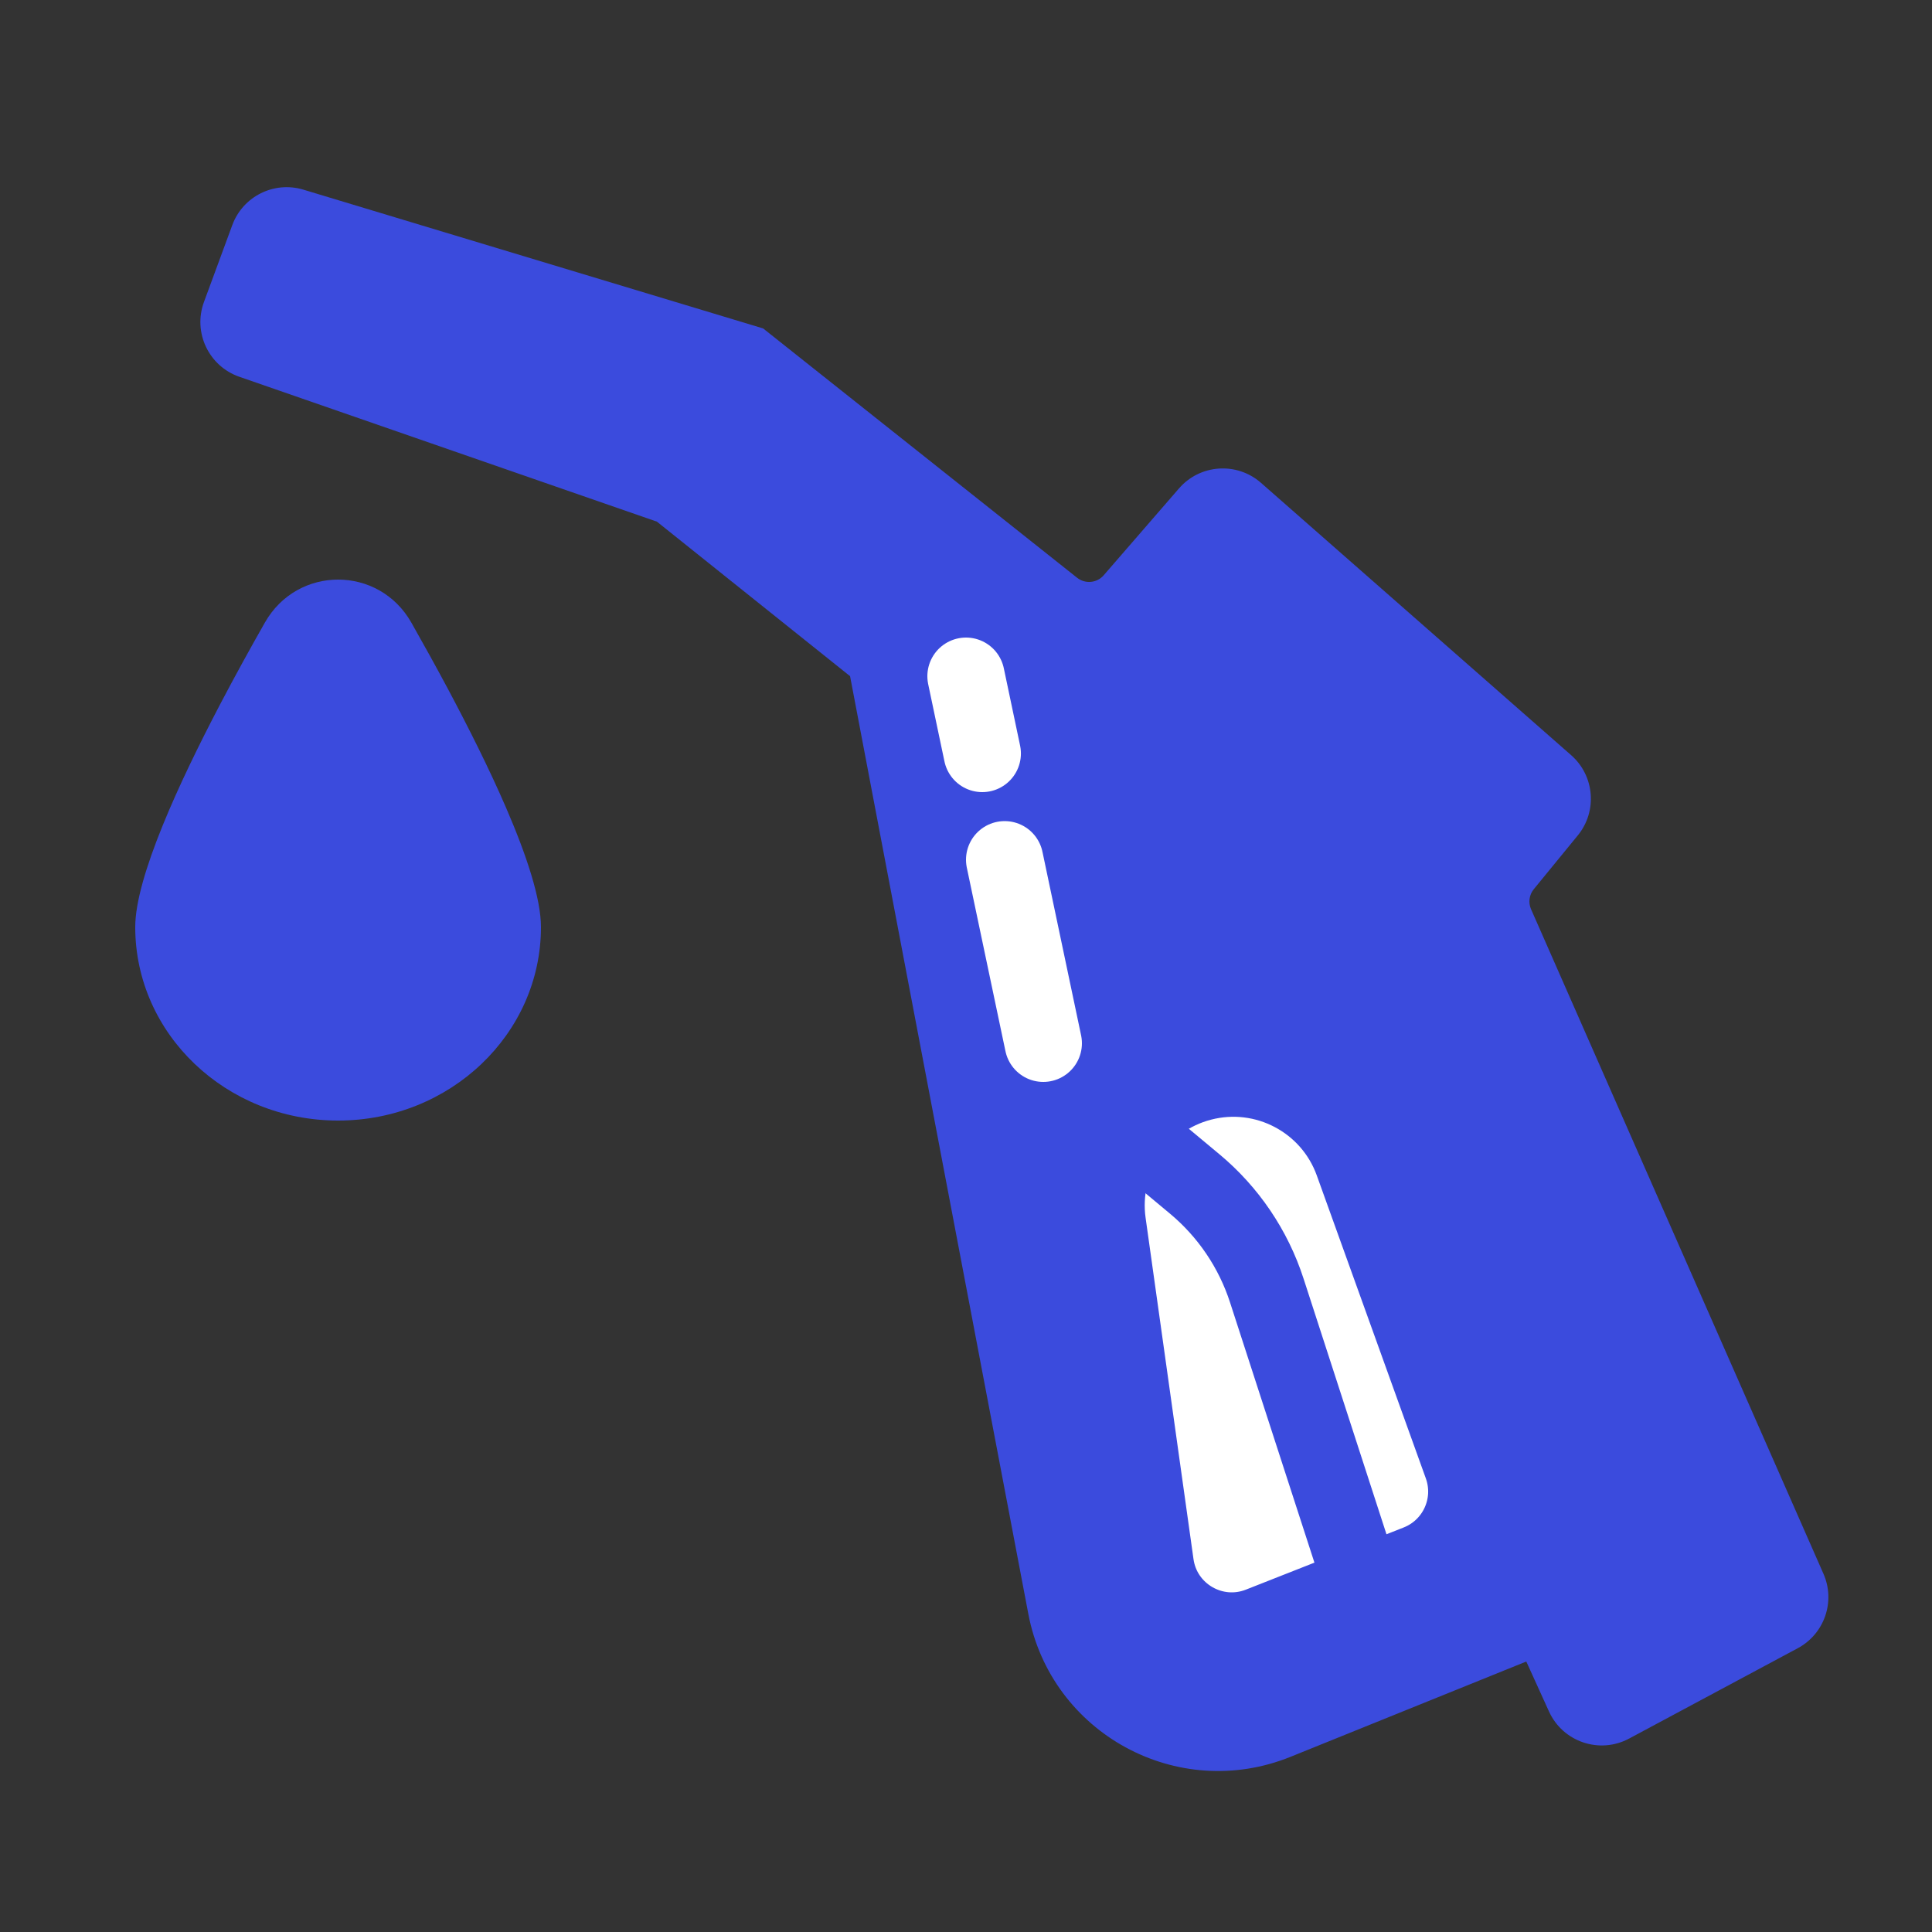 <svg width="100" height="100" viewBox="0 0 100 100" fill="none" xmlns="http://www.w3.org/2000/svg">
<rect x="0" y="0" width="100" height="100" fill="#333333" stroke="none"/>
<path d="M23.154 35.601C24.257 37.667 25.337 39.824 26.196 41.813C27.271 44.301 28 46.526 28 47.984C28 53.516 23.299 58 17.5 58C11.701 58 7 53.516 7 47.984C7 46.705 7.562 44.834 8.425 42.714C9.224 40.752 10.282 38.578 11.391 36.46C12.162 34.991 12.957 33.549 13.71 32.225C15.395 29.258 19.605 29.258 21.291 32.225C21.895 33.29 22.528 34.431 23.154 35.601Z" fill="#3B4BDD"/>
<path d="M39.5 17L55.75 29.904C56.169 30.237 56.777 30.181 57.127 29.776L61.023 25.282C62.113 24.024 64.018 23.894 65.269 24.992L81.323 39.088C82.537 40.155 82.689 41.992 81.665 43.242L79.388 46.025C79.15 46.317 79.095 46.717 79.247 47.061L94.382 81.459C95.013 82.893 94.434 84.571 93.052 85.311L84.323 89.988C82.794 90.807 80.892 90.163 80.175 88.585L79 86L66.797 90.933C60.95 93.297 54.402 89.725 53.225 83.53L44 35L34 27L12.389 19.502C10.802 18.952 9.977 17.206 10.557 15.631L12.023 11.652C12.572 10.162 14.186 9.358 15.705 9.817L39.5 17Z" fill="#3B4BDD"/>
<path d="M50 35L50.842 39M54 54L52 44.5" stroke="white" stroke-width="4" stroke-linecap="round" stroke-linejoin="round"/>
<path d="M57.315 63.31L59.794 80.974C60.153 83.536 62.814 85.088 65.221 84.14L73.386 80.923C75.399 80.13 76.416 77.882 75.684 75.847L70.038 60.162C68.883 56.956 65.474 55.159 62.176 56.019C58.94 56.863 56.85 59.998 57.315 63.31Z" fill="white" stroke="#3B4BDD" stroke-width="4" stroke-linecap="round" stroke-linejoin="round"/>
<path d="M58.5 58.5L61.837 61.281C63.577 62.731 64.871 64.643 65.569 66.797L70.5 82" stroke="#3B4BDD" stroke-width="4" stroke-linecap="round" stroke-linejoin="round"/>
</svg>
